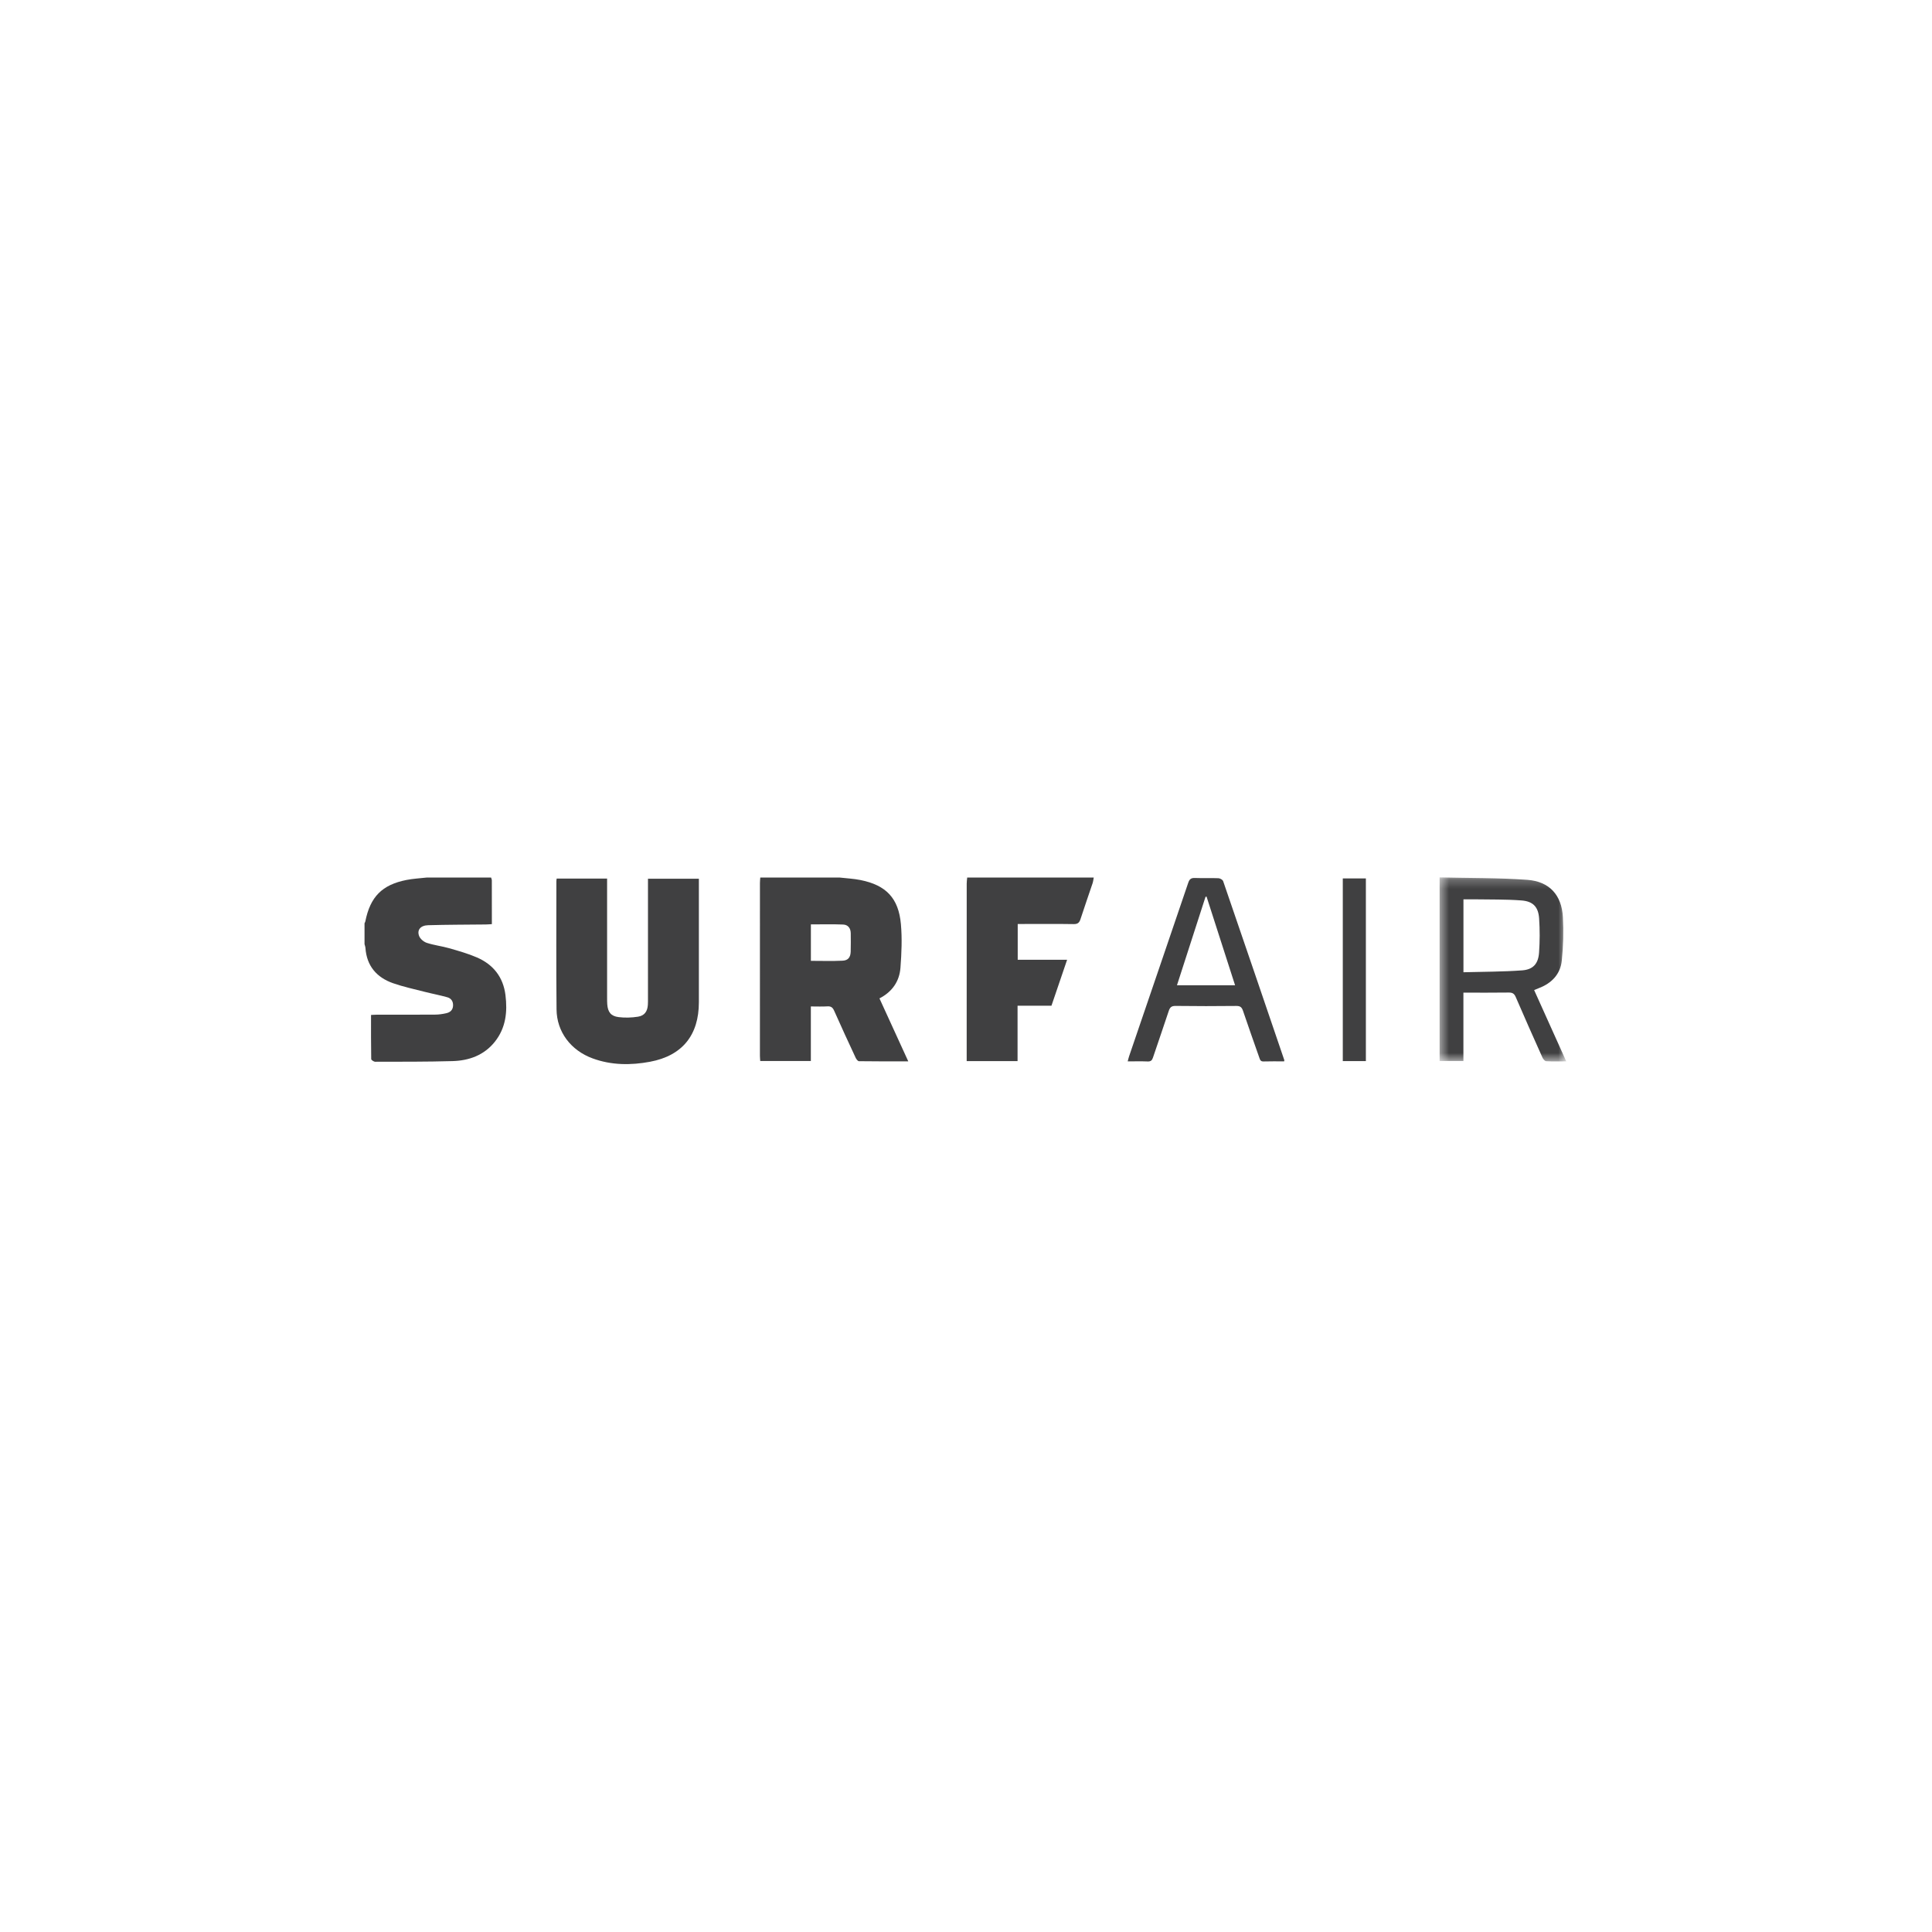 <?xml version="1.0" encoding="UTF-8"?>
<svg width="212px" height="212px" viewBox="0 0 212 212" version="1.1" xmlns="http://www.w3.org/2000/svg" xmlns:xlink="http://www.w3.org/1999/xlink">
    <!-- Generator: Sketch 51.2 (57519) - http://www.bohemiancoding.com/sketch -->
    <title>Logos</title>
    <desc>Created with Sketch.</desc>
    <defs>
        <polygon id="path-1" points="0.465 1.234 14.361 1.234 14.361 21.428 0.465 21.428"></polygon>
    </defs>
    <g id="Logos" stroke="none" stroke-width="1" fill="none" fill-rule="evenodd">
        <g id="surfair" transform="translate(40, 95)">
            <path d="M48.979,10.434 C50.158,10.434 51.311,10.473 52.457,10.418 C53.065,10.389 53.326,10.042 53.347,9.436 C53.369,8.764 53.356,8.092 53.353,7.42 C53.351,6.864 53.062,6.472 52.515,6.45 C51.349,6.403 50.179,6.435 48.979,6.435 L48.979,10.434 Z M52.133,1.293 C52.896,1.381 53.671,1.417 54.423,1.568 C57.23,2.13 58.602,3.553 58.857,6.407 C58.999,7.989 58.928,9.602 58.808,11.192 C58.697,12.67 57.919,13.823 56.504,14.555 C57.558,16.856 58.596,19.124 59.666,21.464 C57.804,21.464 56.029,21.473 54.255,21.446 C54.128,21.445 53.959,21.219 53.888,21.061 C53.09,19.349 52.296,17.632 51.53,15.904 C51.373,15.554 51.192,15.407 50.797,15.429 C50.213,15.465 49.626,15.438 48.975,15.438 L48.975,21.427 L43.422,21.427 C43.411,21.244 43.387,21.054 43.387,20.862 C43.386,14.538 43.386,8.215 43.389,1.89 C43.389,1.69 43.412,1.492 43.426,1.293 L52.133,1.293 Z" id="Fill-1" fill="#404041"></path>
            <path d="M13.888,1.293 C13.916,1.396 13.969,1.5 13.969,1.603 C13.974,3.182 13.973,4.762 13.973,6.406 C13.734,6.42 13.525,6.441 13.314,6.443 C11.203,6.468 9.09,6.462 6.981,6.524 C6.139,6.547 5.732,7.049 5.993,7.715 C6.117,8.032 6.5,8.352 6.837,8.462 C7.634,8.722 8.484,8.82 9.292,9.05 C10.309,9.343 11.34,9.633 12.308,10.05 C14.125,10.831 15.218,12.211 15.465,14.192 C15.695,16.033 15.507,17.794 14.302,19.308 C13.126,20.784 11.484,21.384 9.659,21.435 C6.832,21.515 4.003,21.502 1.175,21.507 C1.021,21.508 0.736,21.318 0.733,21.213 C0.705,19.617 0.714,18.02 0.714,16.372 C0.952,16.36 1.145,16.344 1.339,16.344 C3.47,16.341 5.6,16.35 7.729,16.335 C8.148,16.333 8.573,16.273 8.979,16.179 C9.399,16.082 9.694,15.832 9.715,15.348 C9.735,14.878 9.508,14.551 9.088,14.432 C8.263,14.199 7.414,14.042 6.582,13.829 C5.43,13.532 4.26,13.283 3.14,12.892 C1.318,12.256 0.238,10.983 0.099,9.017 C0.09,8.877 0.034,8.739 0,8.601 L0,6.31 C0.03,6.244 0.072,6.181 0.087,6.111 C0.625,3.409 1.916,2.09 4.607,1.558 C5.338,1.414 6.091,1.378 6.833,1.293 L13.888,1.293 Z" id="Fill-3" fill="#404041"></path>
            <path d="M80.018,1.293 C79.977,1.505 79.957,1.723 79.889,1.925 C79.453,3.234 78.989,4.533 78.567,5.847 C78.436,6.254 78.259,6.411 77.801,6.402 C75.965,6.372 74.129,6.39 72.294,6.39 L71.675,6.39 L71.675,10.316 L77.095,10.316 C76.506,12.046 75.947,13.69 75.377,15.36 L71.658,15.36 L71.658,21.437 L66.075,21.437 L66.075,20.798 C66.075,14.512 66.075,8.227 66.078,1.942 C66.078,1.726 66.112,1.51 66.131,1.293 L80.018,1.293 Z" id="Fill-5" fill="#404041"></path>
            <path d="M21.083,1.407 L26.617,1.407 L26.617,2.117 C26.617,6.241 26.617,10.367 26.618,14.491 C26.618,14.728 26.617,14.963 26.635,15.2 C26.699,16.05 27.028,16.501 27.881,16.608 C28.579,16.696 29.311,16.672 30.005,16.563 C30.729,16.449 31.046,15.981 31.091,15.252 C31.107,15.016 31.102,14.781 31.102,14.543 C31.103,10.4 31.103,6.257 31.103,2.114 L31.103,1.422 L36.688,1.422 L36.688,2.058 C36.688,6.365 36.689,10.673 36.688,14.979 C36.688,18.564 34.89,20.837 31.335,21.506 C29.233,21.9 27.095,21.897 25.035,21.141 C22.647,20.267 21.094,18.237 21.07,15.763 C21.023,11.075 21.052,6.386 21.052,1.699 C21.051,1.612 21.069,1.525 21.083,1.407" id="Fill-7" fill="#404041"></path>
            <g id="Group-11" transform="translate(117.505, 0.044)">
                <mask id="mask-2" fill="white">
                    <use xlink:href="#path-1"></use>
                </mask>
                <g id="Clip-10"></g>
                <path d="M3.081,11.641 C5.255,11.581 7.4,11.593 9.531,11.434 C10.738,11.343 11.291,10.696 11.377,9.491 C11.465,8.247 11.468,6.984 11.384,5.739 C11.298,4.481 10.726,3.859 9.454,3.763 C7.722,3.63 5.973,3.671 4.233,3.639 C3.853,3.631 3.473,3.638 3.081,3.638 L3.081,11.641 Z M0.465,1.233 C3.706,1.311 6.906,1.27 10.085,1.501 C12.519,1.679 13.858,3.174 13.992,5.585 C14.081,7.172 14.035,8.783 13.871,10.365 C13.717,11.857 12.761,12.852 11.341,13.39 C11.19,13.446 11.043,13.512 10.837,13.597 C12.009,16.198 13.168,18.772 14.361,21.421 C13.567,21.421 12.857,21.445 12.151,21.403 C12.006,21.394 11.823,21.163 11.746,20.995 C10.757,18.79 9.775,16.582 8.818,14.362 C8.654,13.981 8.452,13.863 8.044,13.869 C6.411,13.893 4.776,13.879 3.076,13.879 L3.076,21.378 L0.465,21.378 L0.465,1.233 Z" id="Fill-9" fill="#404041" mask="url(#mask-2)"></path>
            </g>
            <path d="M95.527,13.117 C94.464,9.814 93.43,6.599 92.396,3.387 C92.358,3.394 92.321,3.401 92.283,3.407 C91.244,6.63 90.202,9.851 89.148,13.117 L95.527,13.117 Z M100.912,21.466 C100.155,21.466 99.402,21.449 98.652,21.474 C98.323,21.485 98.267,21.292 98.187,21.061 C97.59,19.345 96.972,17.637 96.395,15.914 C96.263,15.527 96.095,15.38 95.667,15.383 C93.446,15.407 91.222,15.411 89,15.38 C88.534,15.375 88.375,15.546 88.243,15.946 C87.684,17.654 87.083,19.35 86.515,21.055 C86.413,21.355 86.279,21.488 85.938,21.475 C85.224,21.447 84.51,21.466 83.743,21.466 C83.804,21.245 83.84,21.071 83.897,20.904 C86.061,14.561 88.23,8.219 90.384,1.873 C90.514,1.485 90.684,1.324 91.114,1.342 C91.976,1.377 92.841,1.333 93.704,1.368 C93.885,1.376 94.166,1.537 94.218,1.69 C96.468,8.233 98.698,14.785 100.93,21.334 C100.935,21.348 100.926,21.369 100.912,21.466 Z" id="Fill-12" fill="#404041"></path>
            <polygon id="Fill-14" fill="#404041" points="107.346 21.435 109.879 21.435 109.879 1.39 107.346 1.39"></polygon>
        </g>
    </g>
</svg>
